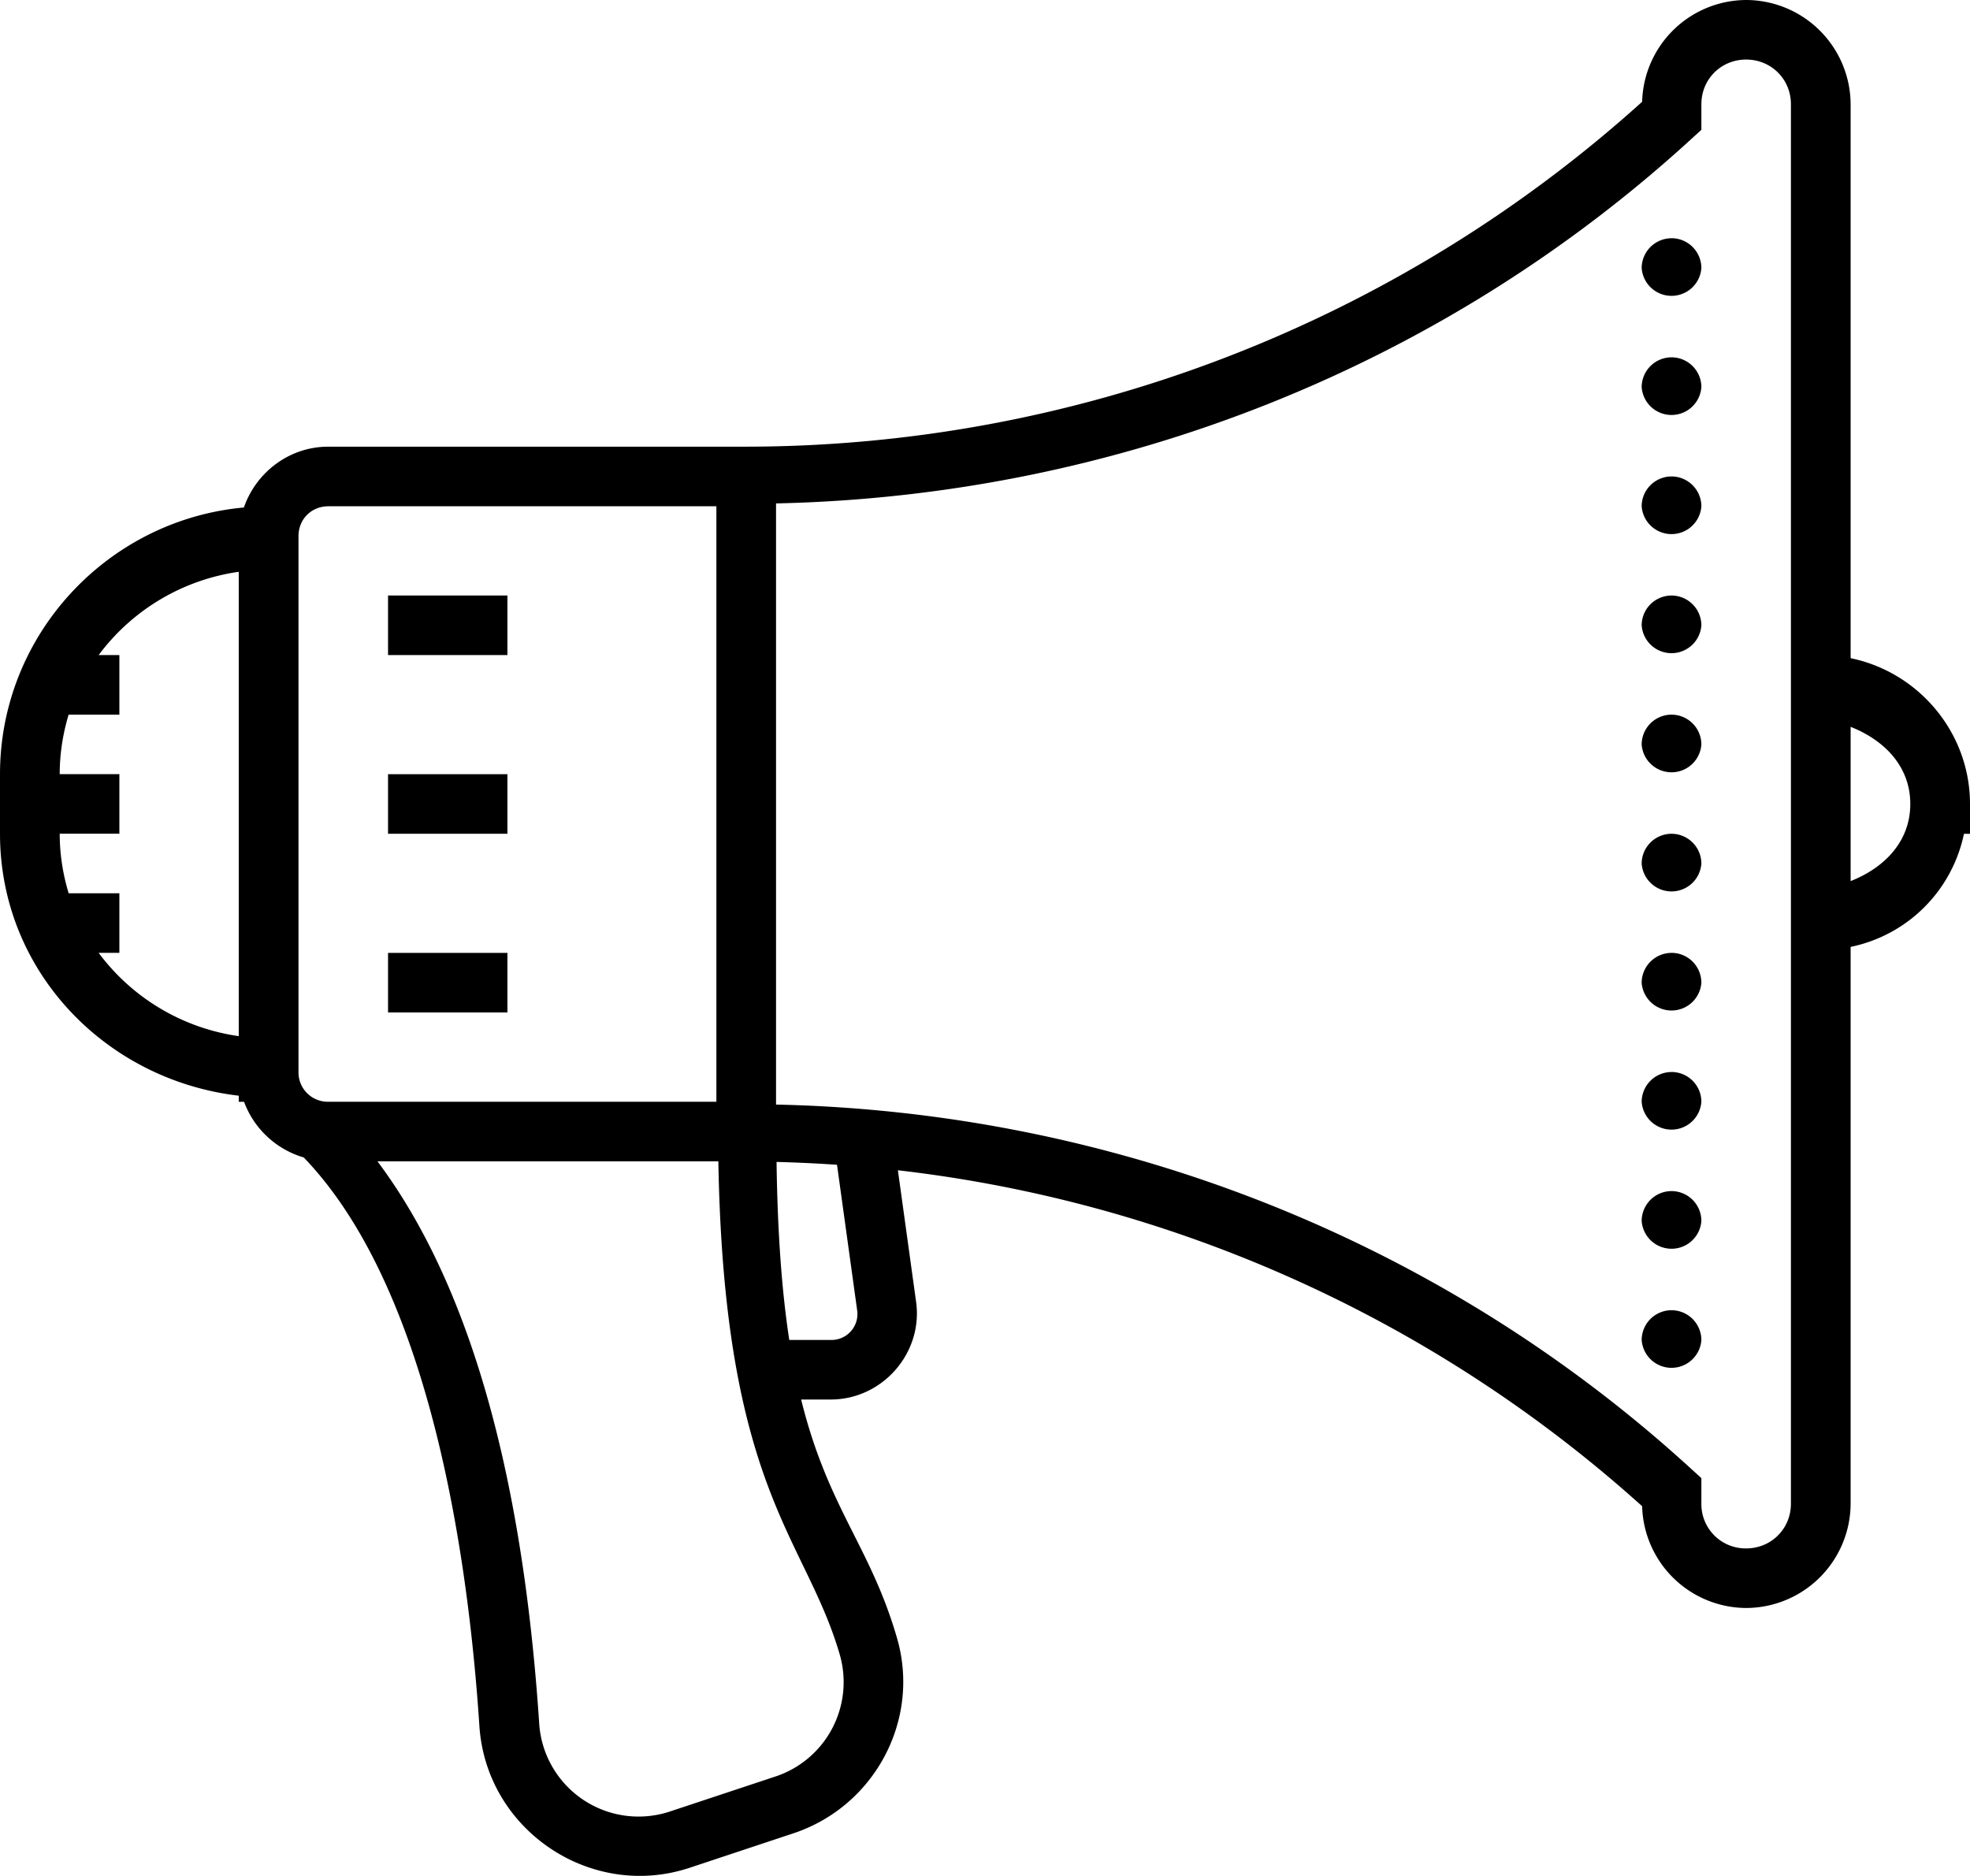 <svg xmlns="http://www.w3.org/2000/svg" viewBox="0 0 42 40">
  <style>.color{fill:#000}</style>
    <path class="color" d="M37.227 0a2.23 2.23 0 0 0-2.217 2.17 28.546 28.546 0 0 1-19.1 7.354H7c-.833 0-1.541.548-1.8 1.297-2.908.265-5.2 2.716-5.2 5.687v1.27c0 2.924 2.247 5.252 5.09 5.585v.13h.113a1.942 1.942 0 0 0 1.273 1.187c2.513 2.611 3.462 7.843 3.745 12.13.15 2.213 2.377 3.716 4.487 3.014l2.215-.736c1.723-.576 2.71-2.416 2.2-4.165-.566-1.952-1.469-2.758-2.043-5.082h.631c1.104 0 1.972-.994 1.82-2.083l-.388-2.805a28.588 28.588 0 0 1 15.867 7.163 2.23 2.23 0 0 0 2.217 2.17 2.234 2.234 0 0 0 2.228-2.223V20.19a3.106 3.106 0 0 0 2.416-2.411H42v-.635c0-1.528-1.099-2.813-2.545-3.11V2.223A2.234 2.234 0 0 0 37.227 0zm0 1.27c.535 0 .955.419.955.952v29.841c0 .534-.42.953-.955.953a.944.944 0 0 1-.954-.953v-.546l-.206-.187c-5.34-4.892-12.286-7.622-19.522-7.778V10.734c7.237-.156 14.182-2.887 19.522-7.778l.206-.188v-.546c0-.533.42-.952.954-.952zm-1.59 3.81a.638.638 0 0 0-.637.634.638.638 0 0 0 1.273 0 .638.638 0 0 0-.637-.635zm0 2.539a.638.638 0 0 0-.637.635.638.638 0 0 0 1.273 0 .638.638 0 0 0-.637-.635zm0 2.54a.638.638 0 0 0-.637.635.638.638 0 0 0 1.273 0 .638.638 0 0 0-.637-.635zM7 10.794h8.273v12.698H7a.625.625 0 0 1-.636-.635V11.43c0-.36.276-.635.636-.635zm-1.91 1.398v9.901a4.514 4.514 0 0 1-2.987-1.776h.442v-1.27H1.464c-.121-.399-.191-.825-.191-1.27h1.272v-1.27H1.273c0-.444.07-.87.19-1.269h1.082v-1.27h-.442a4.514 4.514 0 0 1 2.988-1.776zm3.183.506v1.27h2.545v-1.27H8.273zm27.363 0a.638.638 0 0 0-.636.635.638.638 0 0 0 1.273 0 .638.638 0 0 0-.637-.635zm0 2.54a.638.638 0 0 0-.636.635.638.638 0 0 0 1.273 0 .638.638 0 0 0-.637-.635zm3.819.26c.708.279 1.272.834 1.272 1.645 0 .81-.564 1.366-1.272 1.644v-3.289zm-31.182 1.01v1.27h2.545v-1.27H8.273zm27.363 1.27a.638.638 0 0 0-.636.635.638.638 0 0 0 1.273 0 .638.638 0 0 0-.637-.635zm-27.363 2.54v1.27h2.545v-1.27H8.273zm27.363 0a.638.638 0 0 0-.636.634.638.638 0 0 0 1.273 0 .638.638 0 0 0-.637-.635zm0 2.54a.638.638 0 0 0-.636.634.638.638 0 0 0 1.273 0 .638.638 0 0 0-.637-.635zm-27.59 1.904h7.269c.122 7.01 1.857 8.006 2.588 10.516a2.12 2.12 0 0 1-1.385 2.606l-2.213.734a2.123 2.123 0 0 1-2.811-1.892c-.268-4.003-1.074-8.797-3.447-11.964zm8.509.013c.43.012.86.031 1.29.061l.428 3.093a.553.553 0 0 1-.562.642h-.884c-.152-.992-.25-2.234-.271-3.796h-.001zm19.081.622a.638.638 0 0 0-.636.635.638.638 0 0 0 1.273 0 .638.638 0 0 0-.637-.635zm0 2.54a.638.638 0 0 0-.636.634.638.638 0 0 0 1.273 0 .638.638 0 0 0-.637-.634z" fill="#000" fill-rule="nonzero"/>
</svg>
